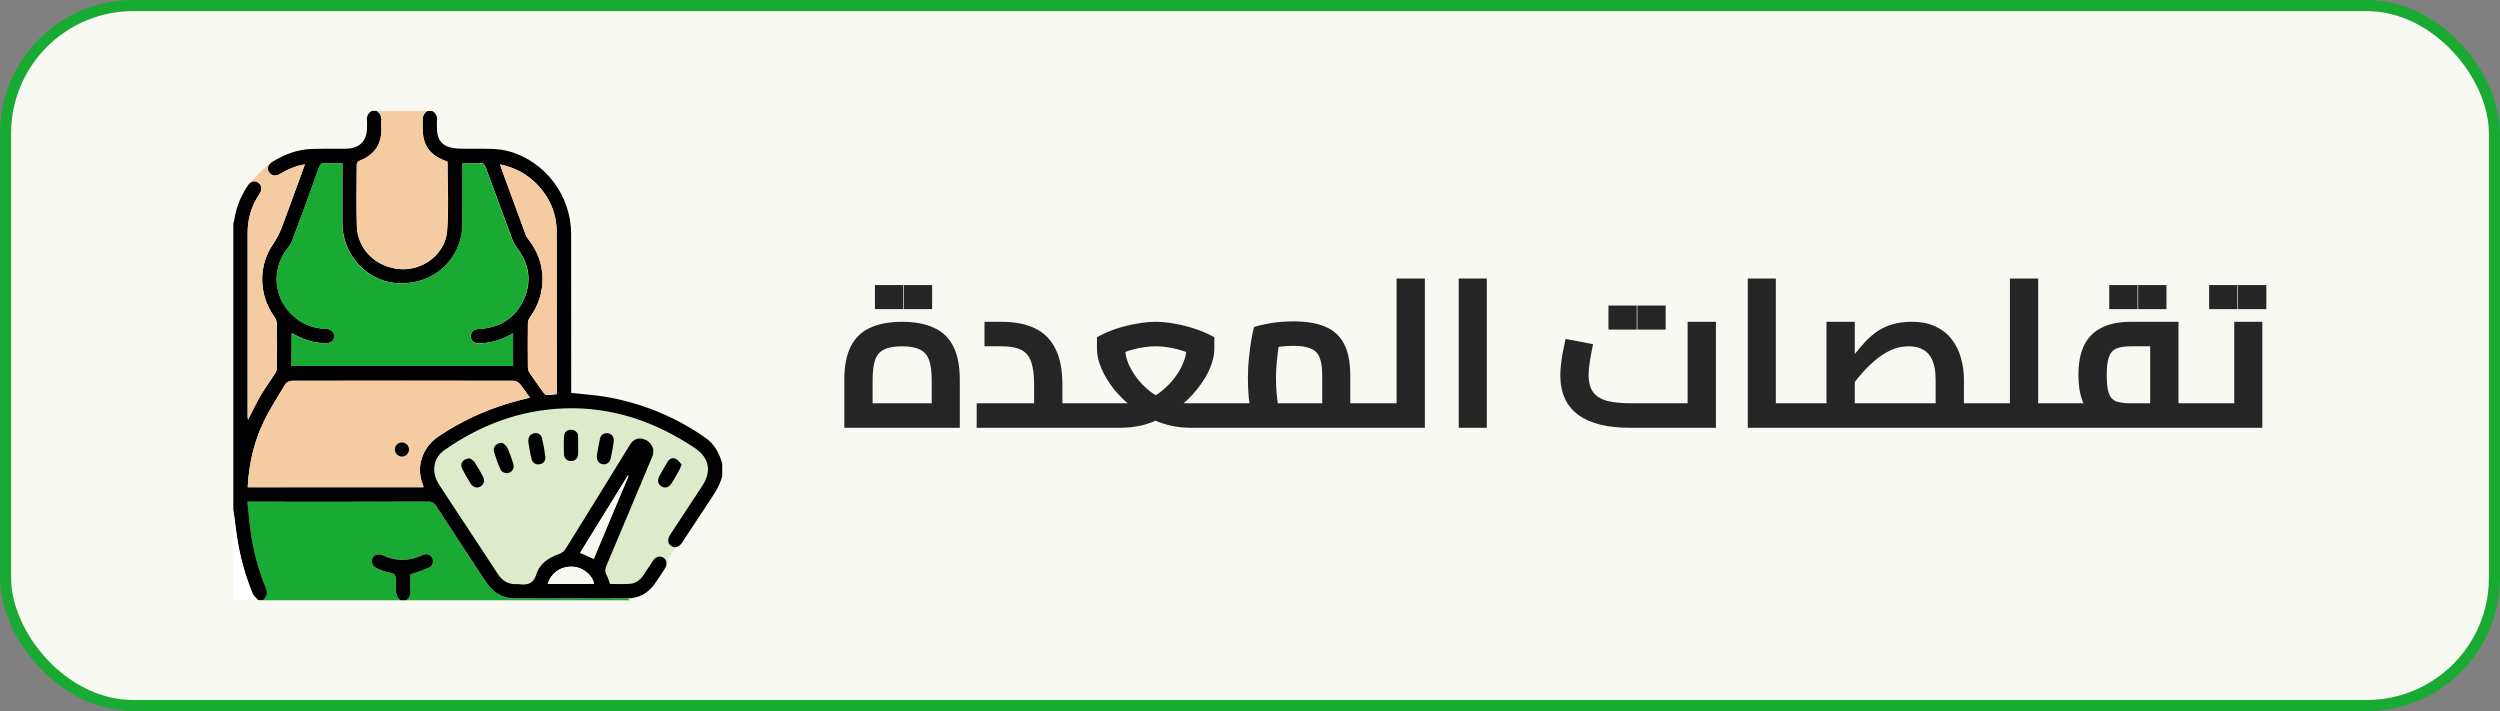 <svg width="225" height="64" viewBox="0 0 225 64" fill="none" xmlns="http://www.w3.org/2000/svg">
<rect x="0" y="0" width="225" height="64" fill="#808080" stroke="none"/>
<rect x="0.5" y="0.5" width="224" height="63" rx="11.5" fill="#F8F9F2"/>
<path d="M45.026 53.565H57.776L63.647 45.399L64.999 41.723L57.724 36.51L46.983 35.968L40.156 38.835L37.835 41.787L45.026 53.565Z" fill="#DDEBCA"/>
<path d="M56.732 54.023H36.554C36.89 53.781 36.971 53.457 36.937 53.051C36.898 52.586 36.928 52.115 36.928 51.703C37.494 51.498 38.055 51.328 38.585 51.091C38.665 51.057 38.737 51.007 38.797 50.944C38.856 50.881 38.903 50.806 38.932 50.725C38.961 50.643 38.973 50.556 38.968 50.469C38.962 50.383 38.938 50.298 38.898 50.221C38.729 49.898 38.406 49.803 38.012 49.958C37.772 50.052 37.537 50.162 37.292 50.233C36.315 50.516 35.373 50.399 34.452 49.98C34.027 49.788 33.65 49.921 33.504 50.271C33.369 50.592 33.533 50.95 33.924 51.143C34.142 51.249 34.367 51.34 34.597 51.416C34.915 51.524 35.374 51.522 35.524 51.739C35.697 51.99 35.6 52.427 35.62 52.785C35.647 53.235 35.612 53.702 36.036 54.022H23.662C23.999 53.734 24.12 53.41 23.932 52.967C23.279 51.377 22.825 49.711 22.58 48.009C22.444 47.08 22.366 46.143 22.256 45.16H22.844C28.057 45.16 33.27 45.157 38.484 45.15C38.642 45.137 38.801 45.17 38.941 45.246C39.081 45.322 39.195 45.437 39.27 45.578C40.736 47.836 42.223 50.08 43.7 52.332C44.323 53.281 45.171 53.856 46.328 53.859C49.708 53.87 53.088 53.87 56.468 53.859" fill="#19AA33"/>
<path d="M22.342 16.645C22.342 16.645 23.603 15.164 24.509 14.566C25.415 13.969 24.509 16.797 24.509 16.797L22.342 16.645Z" fill="#F5CCA1"/>
<path d="M38.874 9.984C39.031 10.057 39.16 10.179 39.242 10.332C39.323 10.485 39.353 10.66 39.327 10.831C39.306 11.073 39.327 11.319 39.327 11.562C39.327 12.575 39.806 13.18 40.817 13.329C41.378 13.412 41.962 13.376 42.535 13.385C43.649 13.402 44.769 13.32 45.858 13.634C49.095 14.561 51.392 17.61 51.401 21.044C51.411 25.66 51.414 30.275 51.41 34.891C51.41 35.059 51.41 35.226 51.41 35.366C52.452 35.481 53.453 35.539 54.436 35.702C57.68 36.24 60.763 37.496 63.46 39.38C64.296 39.953 64.735 40.779 65 41.724V42.842C64.759 43.806 64.184 44.591 63.648 45.4C62.895 46.533 62.158 47.674 61.403 48.809C61.124 49.231 60.767 49.351 60.434 49.147C60.081 48.93 60.039 48.547 60.33 48.102C61.288 46.641 62.247 45.181 63.209 43.722C64.069 42.411 63.836 41.19 62.53 40.317C58.999 37.958 55.136 36.617 50.86 36.751C46.861 36.876 43.247 38.228 39.984 40.518C38.972 41.228 38.8 42.519 39.516 43.614C40.72 45.462 41.94 47.3 43.152 49.142C43.703 49.979 44.26 50.813 44.803 51.656C45.21 52.288 45.77 52.612 46.527 52.574C46.584 52.569 46.642 52.569 46.699 52.574C47.47 52.672 48.005 52.563 48.293 51.639C48.581 50.714 49.401 50.185 50.325 49.858C50.558 49.773 50.759 49.616 50.898 49.409C52.835 46.297 54.761 43.179 56.678 40.054C56.907 39.686 57.195 39.442 57.652 39.475C57.868 39.487 58.077 39.556 58.258 39.674C58.439 39.792 58.586 39.956 58.683 40.15C58.885 40.51 58.806 40.857 58.653 41.218C57.298 44.437 55.956 47.659 54.592 50.874C54.449 51.209 54.426 51.476 54.61 51.791C54.743 52.021 54.801 52.294 54.898 52.557C55.492 52.557 56.08 52.587 56.663 52.548C57.21 52.513 57.623 52.204 57.923 51.745C58.213 51.319 58.487 50.882 58.777 50.455C59.027 50.089 59.379 49.996 59.694 50.187C60.009 50.377 60.094 50.771 59.846 51.159C59.539 51.642 59.232 52.127 58.893 52.59C58.297 53.403 57.485 53.851 56.473 53.851C53.093 53.861 49.713 53.861 46.333 53.851C45.176 53.851 44.327 53.278 43.704 52.324C42.227 50.072 40.74 47.828 39.274 45.57C39.199 45.429 39.085 45.314 38.945 45.238C38.806 45.162 38.647 45.129 38.488 45.142C33.275 45.156 28.062 45.16 22.848 45.152H22.26C22.375 46.136 22.448 47.073 22.585 48.001C22.829 49.703 23.283 51.368 23.937 52.959C24.12 53.401 24.003 53.725 23.666 54.014H23.237C23.072 53.827 22.841 53.67 22.751 53.451C22.083 51.838 21.61 50.151 21.344 48.426C21.21 47.569 21.115 46.706 21 45.843V20.133C21.034 20.027 21.061 19.919 21.084 19.81C21.251 18.672 21.683 17.59 22.344 16.649C22.573 16.319 22.946 16.25 23.245 16.451C23.544 16.651 23.6 16.989 23.427 17.326C23.392 17.389 23.354 17.45 23.312 17.509C22.635 18.53 22.279 19.731 22.289 20.957C22.289 26.462 22.289 31.965 22.289 37.466C22.289 37.562 22.308 37.658 22.321 37.782C22.713 37.023 23.05 36.291 23.456 35.603C23.861 34.915 24.357 34.244 24.793 33.555C24.882 33.396 24.928 33.217 24.925 33.034C24.936 31.745 24.942 30.455 24.925 29.165C24.914 28.928 24.834 28.7 24.696 28.508C23.296 26.568 23.215 23.948 24.574 21.98C24.943 21.438 25.238 20.849 25.451 20.23C25.566 19.92 25.681 19.611 25.795 19.303L27.444 14.792C26.59 14.922 25.872 15.251 25.182 15.662C24.795 15.891 24.41 15.81 24.212 15.477C24.026 15.165 24.137 14.799 24.512 14.568C25.599 13.893 26.77 13.448 28.064 13.407C29.079 13.374 30.096 13.392 31.113 13.383C32.356 13.373 33.03 12.702 33.031 11.48C33.031 11.266 33.048 11.049 33.031 10.836C33.005 10.665 33.034 10.49 33.113 10.336C33.192 10.183 33.318 10.058 33.472 9.98H33.902C34.056 10.073 34.178 10.21 34.254 10.374C34.329 10.537 34.354 10.72 34.326 10.898C34.313 11.069 34.313 11.241 34.326 11.412C34.404 12.914 33.753 13.936 32.343 14.477C32.282 14.51 32.229 14.557 32.189 14.615C32.149 14.673 32.124 14.739 32.114 14.808C32.103 16.656 32.064 18.505 32.123 20.35C32.192 22.481 33.889 24.098 36.082 24.225C38.102 24.34 40.07 22.862 40.243 20.802C40.416 18.742 40.28 16.657 40.28 14.555C40.245 14.54 40.166 14.503 40.089 14.475C38.666 13.947 38.046 13.061 38.044 11.55C38.044 11.336 38.059 11.119 38.044 10.906C38.02 10.729 38.046 10.55 38.119 10.387C38.192 10.225 38.309 10.087 38.458 9.988L38.874 9.984ZM26.242 32.941H46.179V29.994C45.98 30.099 45.835 30.181 45.682 30.257C44.866 30.681 43.958 30.9 43.038 30.894C42.647 30.887 42.399 30.659 42.376 30.307C42.353 29.955 42.573 29.686 42.949 29.619C43.064 29.599 43.178 29.606 43.293 29.597C45.081 29.439 46.413 28.579 47.15 26.934C47.886 25.29 47.625 23.754 46.548 22.331C46.366 22.094 46.219 21.833 46.111 21.554C45.301 19.383 44.507 17.205 43.705 15.033C43.655 14.897 43.515 14.701 43.406 14.689C42.833 14.656 42.247 14.673 41.634 14.673C41.634 14.889 41.634 15.043 41.634 15.2C41.634 16.819 41.642 18.438 41.628 20.058C41.629 20.473 41.587 20.887 41.502 21.293C40.884 24.045 38.384 25.765 35.502 25.46C32.889 25.18 30.832 22.834 30.818 20.107C30.81 18.459 30.818 16.811 30.818 15.163C30.818 15.01 30.818 14.858 30.818 14.67C30.278 14.67 29.787 14.688 29.308 14.663C28.991 14.647 28.837 14.74 28.723 15.06C27.941 17.239 27.139 19.418 26.329 21.586C26.228 21.852 26.085 22.101 25.906 22.322C25.26 23.109 24.906 24.097 24.904 25.116C24.903 26.136 25.255 27.124 25.899 27.914C26.784 28.993 27.938 29.542 29.337 29.598C29.826 29.618 30.115 29.9 30.086 30.296C30.058 30.691 29.778 30.891 29.292 30.886C28.46 30.873 27.64 30.674 26.894 30.305C26.694 30.209 26.496 30.105 26.26 29.988L26.242 32.941ZM22.291 43.853H38.111C38.109 43.793 38.099 43.734 38.083 43.677C37.41 42.13 37.927 40.28 39.542 39.225C41.452 37.956 43.536 36.974 45.73 36.309C46.355 36.123 46.99 35.971 47.695 35.786C47.366 35.334 47.085 34.906 46.758 34.524C46.62 34.375 46.43 34.285 46.227 34.273C39.568 34.261 32.908 34.261 26.249 34.273C26.143 34.278 26.038 34.305 25.944 34.353C25.849 34.401 25.765 34.469 25.699 34.553C25.012 35.676 24.294 36.785 23.729 37.967C22.851 39.797 22.399 41.761 22.291 43.852V43.853ZM50.095 35.47C50.106 35.356 50.119 35.268 50.119 35.185C50.119 30.399 50.119 25.614 50.106 20.828C50.105 19.601 49.72 18.404 49.007 17.405C48.038 16.023 46.715 15.166 45.026 14.797C45.039 14.881 45.056 14.964 45.079 15.046C45.827 17.087 46.577 19.128 47.328 21.167C47.389 21.311 47.472 21.446 47.574 21.566C49.204 23.63 49.252 26.403 47.704 28.55C47.589 28.709 47.522 28.897 47.512 29.093C47.496 30.425 47.498 31.758 47.512 33.089C47.518 33.257 47.571 33.419 47.664 33.559C48.071 34.163 48.495 34.758 48.924 35.349C48.991 35.441 49.109 35.555 49.203 35.554C49.502 35.541 49.8 35.513 50.095 35.47ZM53.437 50.297L56.569 42.837L56.502 42.802L52.212 49.753L53.437 50.297ZM49.289 52.555H53.466C53.33 51.764 52.497 51.073 51.623 51.008C50.529 50.925 49.636 51.502 49.289 52.555Z" fill="black"/>
<path d="M24.208 15.482C24.406 15.814 24.791 15.898 25.178 15.666C25.866 15.253 26.587 14.927 27.44 14.797L25.791 19.308C25.677 19.616 25.562 19.925 25.448 20.234C25.234 20.854 24.939 21.443 24.57 21.984C23.211 23.952 23.293 26.572 24.693 28.512C24.831 28.705 24.91 28.933 24.922 29.169C24.942 30.459 24.937 31.749 24.922 33.039C24.924 33.221 24.878 33.401 24.789 33.56C24.354 34.248 23.865 34.906 23.452 35.608C23.038 36.31 22.709 37.026 22.317 37.787C22.305 37.662 22.285 37.566 22.285 37.471C22.285 31.966 22.285 26.462 22.285 20.961C22.275 19.736 22.631 18.535 23.309 17.514C23.35 17.455 23.388 17.394 23.423 17.33C23.596 16.993 23.524 16.642 23.241 16.455" fill="#F5CCA1"/>
<path d="M38.444 9.984C38.297 10.082 38.179 10.221 38.106 10.383C38.033 10.545 38.007 10.725 38.031 10.901C38.049 11.114 38.031 11.33 38.031 11.546C38.031 13.057 38.653 13.943 40.076 14.47C40.155 14.5 40.232 14.536 40.267 14.55C40.267 16.653 40.403 18.738 40.23 20.797C40.057 22.857 38.089 24.338 36.069 24.221C33.876 24.093 32.173 22.476 32.11 20.346C32.051 18.5 32.09 16.651 32.101 14.804C32.111 14.735 32.136 14.668 32.176 14.611C32.216 14.553 32.269 14.506 32.33 14.472C33.74 13.93 34.393 12.909 34.313 11.408C34.3 11.237 34.3 11.065 34.313 10.893C34.341 10.715 34.316 10.533 34.241 10.37C34.165 10.206 34.043 10.069 33.889 9.976L38.444 9.984Z" fill="#F5CCA1"/>
<path d="M36.038 54.023C35.614 53.707 35.648 53.236 35.623 52.786C35.602 52.429 35.699 51.991 35.526 51.74C35.376 51.523 34.917 51.526 34.599 51.417C34.369 51.341 34.144 51.25 33.925 51.145C33.535 50.951 33.37 50.593 33.506 50.272C33.653 49.928 34.028 49.789 34.454 49.982C35.37 50.4 36.317 50.517 37.294 50.234C37.541 50.163 37.775 50.054 38.014 49.959C38.408 49.803 38.731 49.898 38.9 50.222C38.94 50.299 38.964 50.384 38.969 50.471C38.975 50.557 38.963 50.644 38.934 50.726C38.904 50.808 38.858 50.882 38.799 50.945C38.739 51.008 38.667 51.058 38.587 51.092C38.057 51.33 37.496 51.499 36.93 51.704C36.93 52.116 36.9 52.586 36.939 53.052C36.973 53.458 36.892 53.781 36.556 54.024L36.038 54.023Z" fill="black"/>
<path d="M21 45.852C21.115 46.713 21.209 47.572 21.344 48.436C21.61 50.16 22.081 51.847 22.748 53.459C22.839 53.677 23.069 53.836 23.234 54.022H21V45.852Z" fill="white"/>
<path d="M47.548 39.768C47.534 39.309 47.718 39.066 48.067 38.999C48.145 38.978 48.225 38.973 48.305 38.985C48.384 38.997 48.46 39.026 48.528 39.069C48.595 39.112 48.653 39.169 48.697 39.236C48.742 39.303 48.771 39.379 48.784 39.458C48.913 39.999 49.012 40.546 49.081 41.098C49.095 41.177 49.092 41.258 49.073 41.336C49.054 41.413 49.02 41.486 48.971 41.55C48.923 41.614 48.862 41.667 48.793 41.707C48.723 41.746 48.646 41.771 48.567 41.779C48.489 41.798 48.408 41.801 48.329 41.788C48.25 41.775 48.175 41.746 48.107 41.703C48.04 41.661 47.981 41.605 47.935 41.539C47.89 41.473 47.858 41.399 47.841 41.321C47.704 40.782 47.632 40.228 47.548 39.768Z" fill="black"/>
<path d="M61.345 41.81C61.291 41.966 61.229 42.119 61.159 42.269C60.937 42.667 60.715 43.072 60.472 43.455C60.221 43.863 59.871 43.977 59.54 43.779C59.209 43.582 59.132 43.22 59.362 42.809C59.593 42.398 59.841 41.965 60.095 41.547C60.267 41.269 60.553 41.157 60.833 41.296C61.047 41.417 61.191 41.646 61.345 41.81Z" fill="black"/>
<path d="M45.225 39.849C45.324 39.948 45.569 40.097 45.666 40.308C45.869 40.763 46.043 41.231 46.187 41.709C46.312 42.09 46.147 42.432 45.814 42.55C45.656 42.602 45.484 42.592 45.333 42.522C45.182 42.452 45.063 42.327 45.001 42.172C44.798 41.685 44.62 41.187 44.467 40.682C44.336 40.246 44.642 39.851 45.225 39.849Z" fill="black"/>
<path d="M42.282 41.254C42.37 41.321 42.591 41.417 42.706 41.587C42.979 42.004 43.23 42.435 43.46 42.878C43.652 43.236 43.561 43.591 43.259 43.776C42.958 43.961 42.597 43.891 42.371 43.537C42.083 43.094 41.82 42.635 41.584 42.161C41.369 41.728 41.673 41.26 42.282 41.254Z" fill="black"/>
<path d="M53.716 40.986C53.797 40.541 53.879 40.005 53.998 39.477C54.077 39.123 54.341 38.956 54.698 38.991C54.78 39 54.859 39.026 54.932 39.066C55.004 39.107 55.067 39.162 55.118 39.227C55.169 39.292 55.206 39.367 55.227 39.447C55.248 39.528 55.253 39.611 55.242 39.693C55.169 40.229 55.076 40.764 54.954 41.291C54.919 41.454 54.821 41.596 54.681 41.687C54.541 41.778 54.371 41.81 54.208 41.776C53.859 41.682 53.695 41.44 53.716 40.986Z" fill="black"/>
<path d="M52.031 40.094C52.031 40.351 52.04 40.609 52.031 40.865C52.013 41.23 51.818 41.448 51.452 41.487C51.37 41.499 51.286 41.495 51.205 41.473C51.125 41.451 51.05 41.413 50.986 41.361C50.921 41.308 50.868 41.243 50.83 41.169C50.792 41.095 50.769 41.014 50.764 40.931C50.729 40.361 50.732 39.789 50.771 39.219C50.798 38.867 51.059 38.66 51.427 38.68C51.506 38.678 51.585 38.692 51.659 38.721C51.733 38.751 51.8 38.795 51.856 38.851C51.912 38.907 51.956 38.974 51.986 39.048C52.015 39.122 52.029 39.201 52.027 39.28C52.044 39.551 52.027 39.823 52.027 40.093L52.031 40.094Z" fill="black"/>
<path d="M26.242 32.941V29.996C26.477 30.111 26.675 30.216 26.875 30.313C27.622 30.682 28.441 30.881 29.274 30.894C29.759 30.894 30.04 30.689 30.068 30.304C30.095 29.918 29.806 29.626 29.318 29.606C27.924 29.55 26.77 29 25.881 27.922C25.236 27.132 24.884 26.144 24.886 25.124C24.887 24.105 25.241 23.117 25.888 22.33C26.067 22.109 26.209 21.86 26.311 21.594C27.119 19.423 27.923 17.249 28.704 15.068C28.819 14.748 28.973 14.655 29.29 14.671C29.773 14.695 30.259 14.678 30.8 14.678C30.8 14.866 30.8 15.022 30.8 15.171C30.8 16.819 30.793 18.467 30.8 20.115C30.814 22.842 32.871 25.188 35.484 25.468C38.365 25.778 40.869 24.049 41.483 21.301C41.569 20.895 41.611 20.481 41.609 20.066C41.623 18.446 41.615 16.827 41.615 15.207C41.615 15.052 41.615 14.897 41.615 14.681C42.227 14.681 42.809 14.664 43.388 14.697C43.495 14.703 43.635 14.899 43.687 15.041C44.494 17.213 45.291 19.391 46.093 21.562C46.2 21.841 46.347 22.102 46.529 22.339C47.606 23.762 47.864 25.309 47.131 26.942C46.398 28.575 45.072 29.44 43.283 29.604C43.169 29.614 43.054 29.604 42.94 29.626C42.566 29.691 42.345 29.961 42.367 30.314C42.388 30.667 42.637 30.895 43.029 30.901C43.949 30.907 44.856 30.688 45.672 30.264C45.824 30.188 45.97 30.106 46.17 30.001V32.948L26.242 32.941Z" fill="#19AA33"/>
<path d="M22.291 43.852C22.399 41.763 22.85 39.797 23.728 37.961C24.293 36.779 25.016 35.668 25.698 34.547C25.764 34.464 25.847 34.396 25.942 34.347C26.037 34.299 26.141 34.272 26.247 34.267C32.907 34.253 39.566 34.253 46.226 34.267C46.428 34.279 46.618 34.369 46.756 34.518C47.085 34.906 47.366 35.334 47.694 35.78C46.99 35.966 46.354 36.117 45.728 36.303C43.535 36.968 41.451 37.951 39.541 39.219C37.925 40.276 37.409 42.126 38.081 43.672C38.098 43.729 38.107 43.788 38.11 43.847L22.291 43.852ZM36.811 40.468C36.816 40.303 36.756 40.143 36.644 40.022C36.531 39.9 36.376 39.828 36.211 39.82C36.126 39.815 36.041 39.827 35.96 39.855C35.88 39.883 35.806 39.927 35.742 39.984C35.679 40.041 35.628 40.11 35.592 40.188C35.556 40.265 35.535 40.349 35.532 40.434C35.532 40.607 35.599 40.772 35.72 40.896C35.84 41.019 36.005 41.09 36.177 41.093C36.342 41.089 36.499 41.023 36.617 40.907C36.735 40.791 36.804 40.635 36.811 40.469V40.468Z" fill="#F5CCA1"/>
<path d="M50.095 35.47C49.798 35.513 49.498 35.541 49.198 35.554C49.104 35.554 48.986 35.439 48.919 35.349C48.492 34.758 48.069 34.163 47.659 33.559C47.566 33.419 47.513 33.257 47.507 33.09C47.495 31.757 47.493 30.424 47.507 29.093C47.517 28.897 47.584 28.709 47.699 28.55C49.247 26.403 49.199 23.629 47.569 21.566C47.467 21.446 47.384 21.312 47.323 21.167C46.569 19.128 45.819 17.088 45.074 15.046C45.052 14.964 45.034 14.881 45.022 14.797C46.716 15.166 48.033 16.023 49.002 17.405C49.715 18.404 50.1 19.601 50.101 20.828C50.118 25.614 50.112 30.399 50.115 35.185C50.119 35.269 50.105 35.351 50.095 35.47Z" fill="#F5CCA1"/>
<path d="M53.437 50.297L52.207 49.753L56.497 42.802L56.565 42.837L53.437 50.297Z" fill="#F8F9F2"/>
<path d="M49.289 52.555C49.632 51.502 50.528 50.924 51.623 51.008C52.497 51.075 53.33 51.765 53.466 52.555H49.289Z" fill="#F8F9F2"/>
<path d="M36.811 40.47C36.805 40.635 36.736 40.792 36.618 40.908C36.5 41.024 36.343 41.091 36.177 41.095C36.005 41.091 35.841 41.02 35.72 40.897C35.599 40.774 35.532 40.608 35.532 40.435C35.536 40.35 35.556 40.266 35.592 40.189C35.628 40.112 35.679 40.042 35.743 39.985C35.806 39.928 35.88 39.884 35.961 39.856C36.041 39.828 36.127 39.816 36.212 39.822C36.377 39.829 36.532 39.902 36.644 40.023C36.756 40.144 36.816 40.304 36.811 40.47Z" fill="black"/>
<path d="M75.989 38.5V34.187C75.989 32.933 76.185 31.926 76.578 31.166C76.97 30.393 77.553 29.836 78.326 29.494C79.098 29.139 80.048 28.962 81.175 28.962C82.316 28.962 83.272 29.139 84.044 29.494C84.817 29.836 85.4 30.393 85.793 31.166C86.185 31.926 86.382 32.933 86.382 34.187V38.5H75.989ZM78.534 37.436L77.319 36.296H85.052L83.855 37.436V34.244C83.855 33.484 83.778 32.882 83.626 32.439C83.475 31.983 83.202 31.66 82.809 31.47C82.43 31.267 81.885 31.166 81.175 31.166C80.479 31.166 79.934 31.267 79.541 31.47C79.162 31.66 78.895 31.983 78.743 32.439C78.604 32.882 78.534 33.484 78.534 34.244V37.436ZM78.743 27.822V25.656H81.29V27.822H78.743ZM81.347 27.822V25.656H83.892V27.822H81.347ZM95.615 38.5V36.296H97.61V38.5H95.615ZM87.901 38.5V36.296H94.798L93.069 37.797V34.605C93.069 33.706 92.974 33.009 92.784 32.515C92.606 32.021 92.302 31.673 91.872 31.47C91.454 31.267 90.877 31.166 90.143 31.166H88.604V28.962H90.143C91.308 28.962 92.296 29.152 93.107 29.532C93.93 29.912 94.551 30.52 94.969 31.356C95.399 32.179 95.615 33.262 95.615 34.605V38.5H87.901ZM97.61 38.5V36.296C97.762 36.296 97.863 36.397 97.914 36.6C97.964 36.79 97.99 37.056 97.99 37.398C97.99 37.727 97.964 37.993 97.914 38.196C97.863 38.399 97.762 38.5 97.61 38.5ZM97.606 38.5V36.296H101.633C102.178 36.296 102.704 36.195 103.21 35.992C103.717 35.777 104.179 35.498 104.597 35.156C105.028 34.801 105.402 34.415 105.718 33.997C106.048 33.566 106.301 33.129 106.478 32.686C106.668 32.243 106.763 31.825 106.763 31.432V30.216L107.979 32.23C107.321 31.875 106.649 31.609 105.965 31.432C105.281 31.255 104.629 31.166 104.008 31.166C103.4 31.166 102.748 31.255 102.051 31.432C101.367 31.609 100.702 31.875 100.056 32.23L101.272 30.216V31.432C101.272 31.825 101.361 32.243 101.538 32.686C101.728 33.129 101.982 33.566 102.298 33.997C102.615 34.415 102.989 34.801 103.419 35.156C103.85 35.498 104.319 35.777 104.825 35.992C105.332 36.195 105.851 36.296 106.383 36.296H110.297V38.5H107.181C106.193 38.5 105.269 38.342 104.407 38.025C103.546 37.708 102.767 37.29 102.07 36.771C101.374 36.239 100.772 35.663 100.265 35.042C99.772 34.409 99.391 33.782 99.126 33.161C98.859 32.528 98.727 31.951 98.727 31.432V30.349C99.271 30.045 99.847 29.792 100.455 29.589C101.076 29.386 101.69 29.234 102.298 29.133C102.919 29.019 103.489 28.962 104.008 28.962C104.54 28.962 105.11 29.019 105.718 29.133C106.326 29.234 106.934 29.386 107.542 29.589C108.163 29.792 108.746 30.045 109.29 30.349V31.432C109.29 31.951 109.157 32.528 108.891 33.161C108.625 33.782 108.239 34.409 107.732 35.042C107.238 35.663 106.643 36.239 105.946 36.771C105.25 37.29 104.471 37.708 103.609 38.025C102.748 38.342 101.823 38.5 100.835 38.5H97.606ZM97.606 38.5C97.454 38.5 97.352 38.399 97.302 38.196C97.251 37.993 97.225 37.727 97.225 37.398C97.225 37.056 97.251 36.79 97.302 36.6C97.352 36.397 97.454 36.296 97.606 36.296V38.5ZM110.297 38.5V36.296C110.449 36.296 110.551 36.397 110.601 36.6C110.652 36.79 110.677 37.056 110.677 37.398C110.677 37.727 110.652 37.993 110.601 38.196C110.551 38.399 110.449 38.5 110.297 38.5ZM121.526 38.5V36.296H123.54V38.5H121.526ZM110.297 38.5V36.296H120.158L118.999 37.284V33.788C118.999 33.104 118.923 32.572 118.771 32.192C118.619 31.799 118.353 31.527 117.973 31.375C117.606 31.21 117.093 31.128 116.434 31.128C115.915 31.128 115.402 31.166 114.895 31.242C114.401 31.305 114.015 31.394 113.736 31.508L115.313 30.026C115.237 30.317 115.161 30.685 115.085 31.128C115.022 31.571 114.965 32.046 114.914 32.553C114.863 33.047 114.838 33.535 114.838 34.016C114.838 34.459 114.857 34.922 114.895 35.403C114.946 35.884 114.996 36.309 115.047 36.676C115.11 37.043 115.161 37.297 115.199 37.436L112.786 38.101C112.735 37.924 112.672 37.632 112.596 37.227C112.52 36.822 112.45 36.34 112.387 35.783C112.336 35.226 112.311 34.637 112.311 34.016C112.311 33.383 112.343 32.775 112.406 32.192C112.469 31.597 112.539 31.065 112.615 30.596C112.704 30.115 112.786 29.728 112.862 29.437C113.166 29.323 113.641 29.209 114.287 29.095C114.933 28.981 115.649 28.924 116.434 28.924C117.574 28.924 118.518 29.082 119.265 29.399C120.025 29.716 120.589 30.229 120.956 30.938C121.336 31.647 121.526 32.604 121.526 33.807V38.5H110.297ZM110.297 38.5C110.145 38.5 110.044 38.399 109.993 38.196C109.942 37.993 109.917 37.727 109.917 37.398C109.917 37.056 109.942 36.79 109.993 36.6C110.044 36.397 110.145 36.296 110.297 36.296V38.5ZM123.54 38.5V36.296C123.692 36.296 123.793 36.397 123.844 36.6C123.895 36.79 123.92 37.056 123.92 37.398C123.92 37.727 123.895 37.993 123.844 38.196C123.793 38.399 123.692 38.5 123.54 38.5ZM125.692 38.5V25.067H128.238V38.5H125.692ZM123.545 38.5V36.296H125.692V38.5H123.545ZM123.545 38.5C123.393 38.5 123.292 38.399 123.241 38.196C123.19 37.993 123.165 37.727 123.165 37.398C123.165 37.056 123.19 36.79 123.241 36.6C123.292 36.397 123.393 36.296 123.545 36.296V38.5ZM131.285 38.5V25.067H133.812V38.5H131.285ZM146.68 38.5C144.641 38.5 143.089 38.107 142.025 37.322C140.961 36.524 140.429 35.346 140.429 33.788C140.429 33.484 140.448 33.167 140.486 32.838C140.524 32.496 140.568 32.173 140.619 31.869C140.682 31.552 140.739 31.274 140.79 31.033C140.841 30.792 140.879 30.615 140.904 30.501L143.374 30.976C143.336 31.179 143.285 31.438 143.222 31.755C143.159 32.072 143.102 32.407 143.051 32.762C143 33.104 142.975 33.433 142.975 33.75C142.975 34.409 143.114 34.928 143.393 35.308C143.672 35.675 144.096 35.935 144.666 36.087C145.236 36.226 145.952 36.296 146.813 36.296H151.886V28.962H154.432V38.5H146.68ZM144.761 29.665V27.499H147.307V29.665H144.761ZM147.364 29.665V27.499H149.91V29.665H147.364ZM159.826 38.5V36.296H161.992V38.5H159.826ZM157.299 38.5V25.067H159.826V38.5H157.299ZM161.992 38.5V36.296C162.144 36.296 162.245 36.397 162.296 36.6C162.347 36.79 162.372 37.056 162.372 37.398C162.372 37.727 162.347 37.993 162.296 38.196C162.245 38.399 162.144 38.5 161.992 38.5ZM176.753 38.5V36.296H178.748V38.5H176.753ZM161.99 38.5V36.296H176.354L174.207 38.158V34.168C174.207 33.446 174.112 32.87 173.922 32.439C173.732 31.996 173.454 31.673 173.086 31.47C172.732 31.267 172.301 31.166 171.794 31.166C171.25 31.166 170.73 31.274 170.236 31.489C169.755 31.704 169.305 31.983 168.887 32.325C168.469 32.667 168.083 33.034 167.728 33.427C167.374 33.82 167.057 34.2 166.778 34.567C166.5 34.922 166.259 35.226 166.056 35.479L165.486 33.636C165.98 33.041 166.424 32.496 166.816 32.002C167.209 31.508 167.583 31.071 167.937 30.691C168.305 30.311 168.685 29.994 169.077 29.741C169.483 29.488 169.92 29.298 170.388 29.171C170.87 29.032 171.427 28.962 172.06 28.962C172.909 28.962 173.631 29.108 174.226 29.399C174.822 29.678 175.303 30.064 175.67 30.558C176.05 31.052 176.323 31.609 176.487 32.23C176.665 32.851 176.753 33.497 176.753 34.168V38.5H161.99ZM164.384 36.296V28.962H166.93V36.296H164.384ZM161.99 38.5C161.838 38.5 161.737 38.399 161.686 38.196C161.636 37.993 161.61 37.727 161.61 37.398C161.61 37.056 161.636 36.79 161.686 36.6C161.737 36.397 161.838 36.296 161.99 36.296V38.5ZM178.748 38.5V36.296C178.9 36.296 179.002 36.397 179.052 36.6C179.103 36.79 179.128 37.056 179.128 37.398C179.128 37.727 179.103 37.993 179.052 38.196C179.002 38.399 178.9 38.5 178.748 38.5ZM183.438 38.5V36.296H185.433V38.5H183.438ZM180.892 38.5V25.067H183.438V38.5H180.892ZM178.745 38.5V36.296H180.892V38.5H178.745ZM178.745 38.5C178.593 38.5 178.492 38.399 178.441 38.196C178.39 37.993 178.365 37.727 178.365 37.398C178.365 37.056 178.39 36.79 178.441 36.6C178.492 36.397 178.593 36.296 178.745 36.296V38.5ZM185.433 38.5V36.296C185.585 36.296 185.686 36.397 185.737 36.6C185.788 36.79 185.813 37.056 185.813 37.398C185.813 37.727 185.788 37.993 185.737 38.196C185.686 38.399 185.585 38.5 185.433 38.5ZM196.065 38.5V36.296H198.06V38.5H196.065ZM185.425 38.5V36.296H194.298L193.519 36.961V30.615L194.165 31.166H191.771C191.213 31.166 190.776 31.236 190.46 31.375C190.143 31.514 189.921 31.774 189.795 32.154C189.668 32.521 189.605 33.047 189.605 33.731C189.605 34.478 189.668 35.036 189.795 35.403C189.921 35.758 190.143 35.998 190.46 36.125C190.776 36.239 191.213 36.296 191.771 36.296V38.272C190.694 38.272 189.807 38.12 189.111 37.816C188.414 37.512 187.895 37.031 187.553 36.372C187.223 35.701 187.059 34.82 187.059 33.731C187.059 32.692 187.223 31.818 187.553 31.109C187.895 30.4 188.414 29.868 189.111 29.513C189.807 29.146 190.694 28.962 191.771 28.962H196.065V38.5H185.425ZM185.425 38.5C185.273 38.5 185.171 38.399 185.121 38.196C185.07 37.993 185.045 37.727 185.045 37.398C185.045 37.056 185.07 36.79 185.121 36.6C185.171 36.397 185.273 36.296 185.425 36.296V38.5ZM198.06 38.5V36.296C198.212 36.296 198.313 36.397 198.364 36.6C198.414 36.79 198.44 37.056 198.44 37.398C198.44 37.727 198.414 37.993 198.364 38.196C198.313 38.399 198.212 38.5 198.06 38.5ZM189.833 27.822V25.656H192.379V27.822H189.833ZM192.436 27.822V25.656H194.982V27.822H192.436ZM198.061 38.5V36.296H202.564L201.082 37.531V28.962H203.609V38.5H198.061ZM198.061 38.5C197.909 38.5 197.807 38.399 197.757 38.196C197.706 37.993 197.681 37.727 197.681 37.398C197.681 37.056 197.706 36.79 197.757 36.6C197.807 36.397 197.909 36.296 198.061 36.296V38.5ZM198.821 27.822V25.656H201.367V27.822H198.821ZM201.424 27.822V25.656H203.97V27.822H201.424Z" fill="#252525"/>
<rect x="0.5" y="0.5" width="224" height="63" rx="11.5" stroke="#19AA33"/>
</svg>
